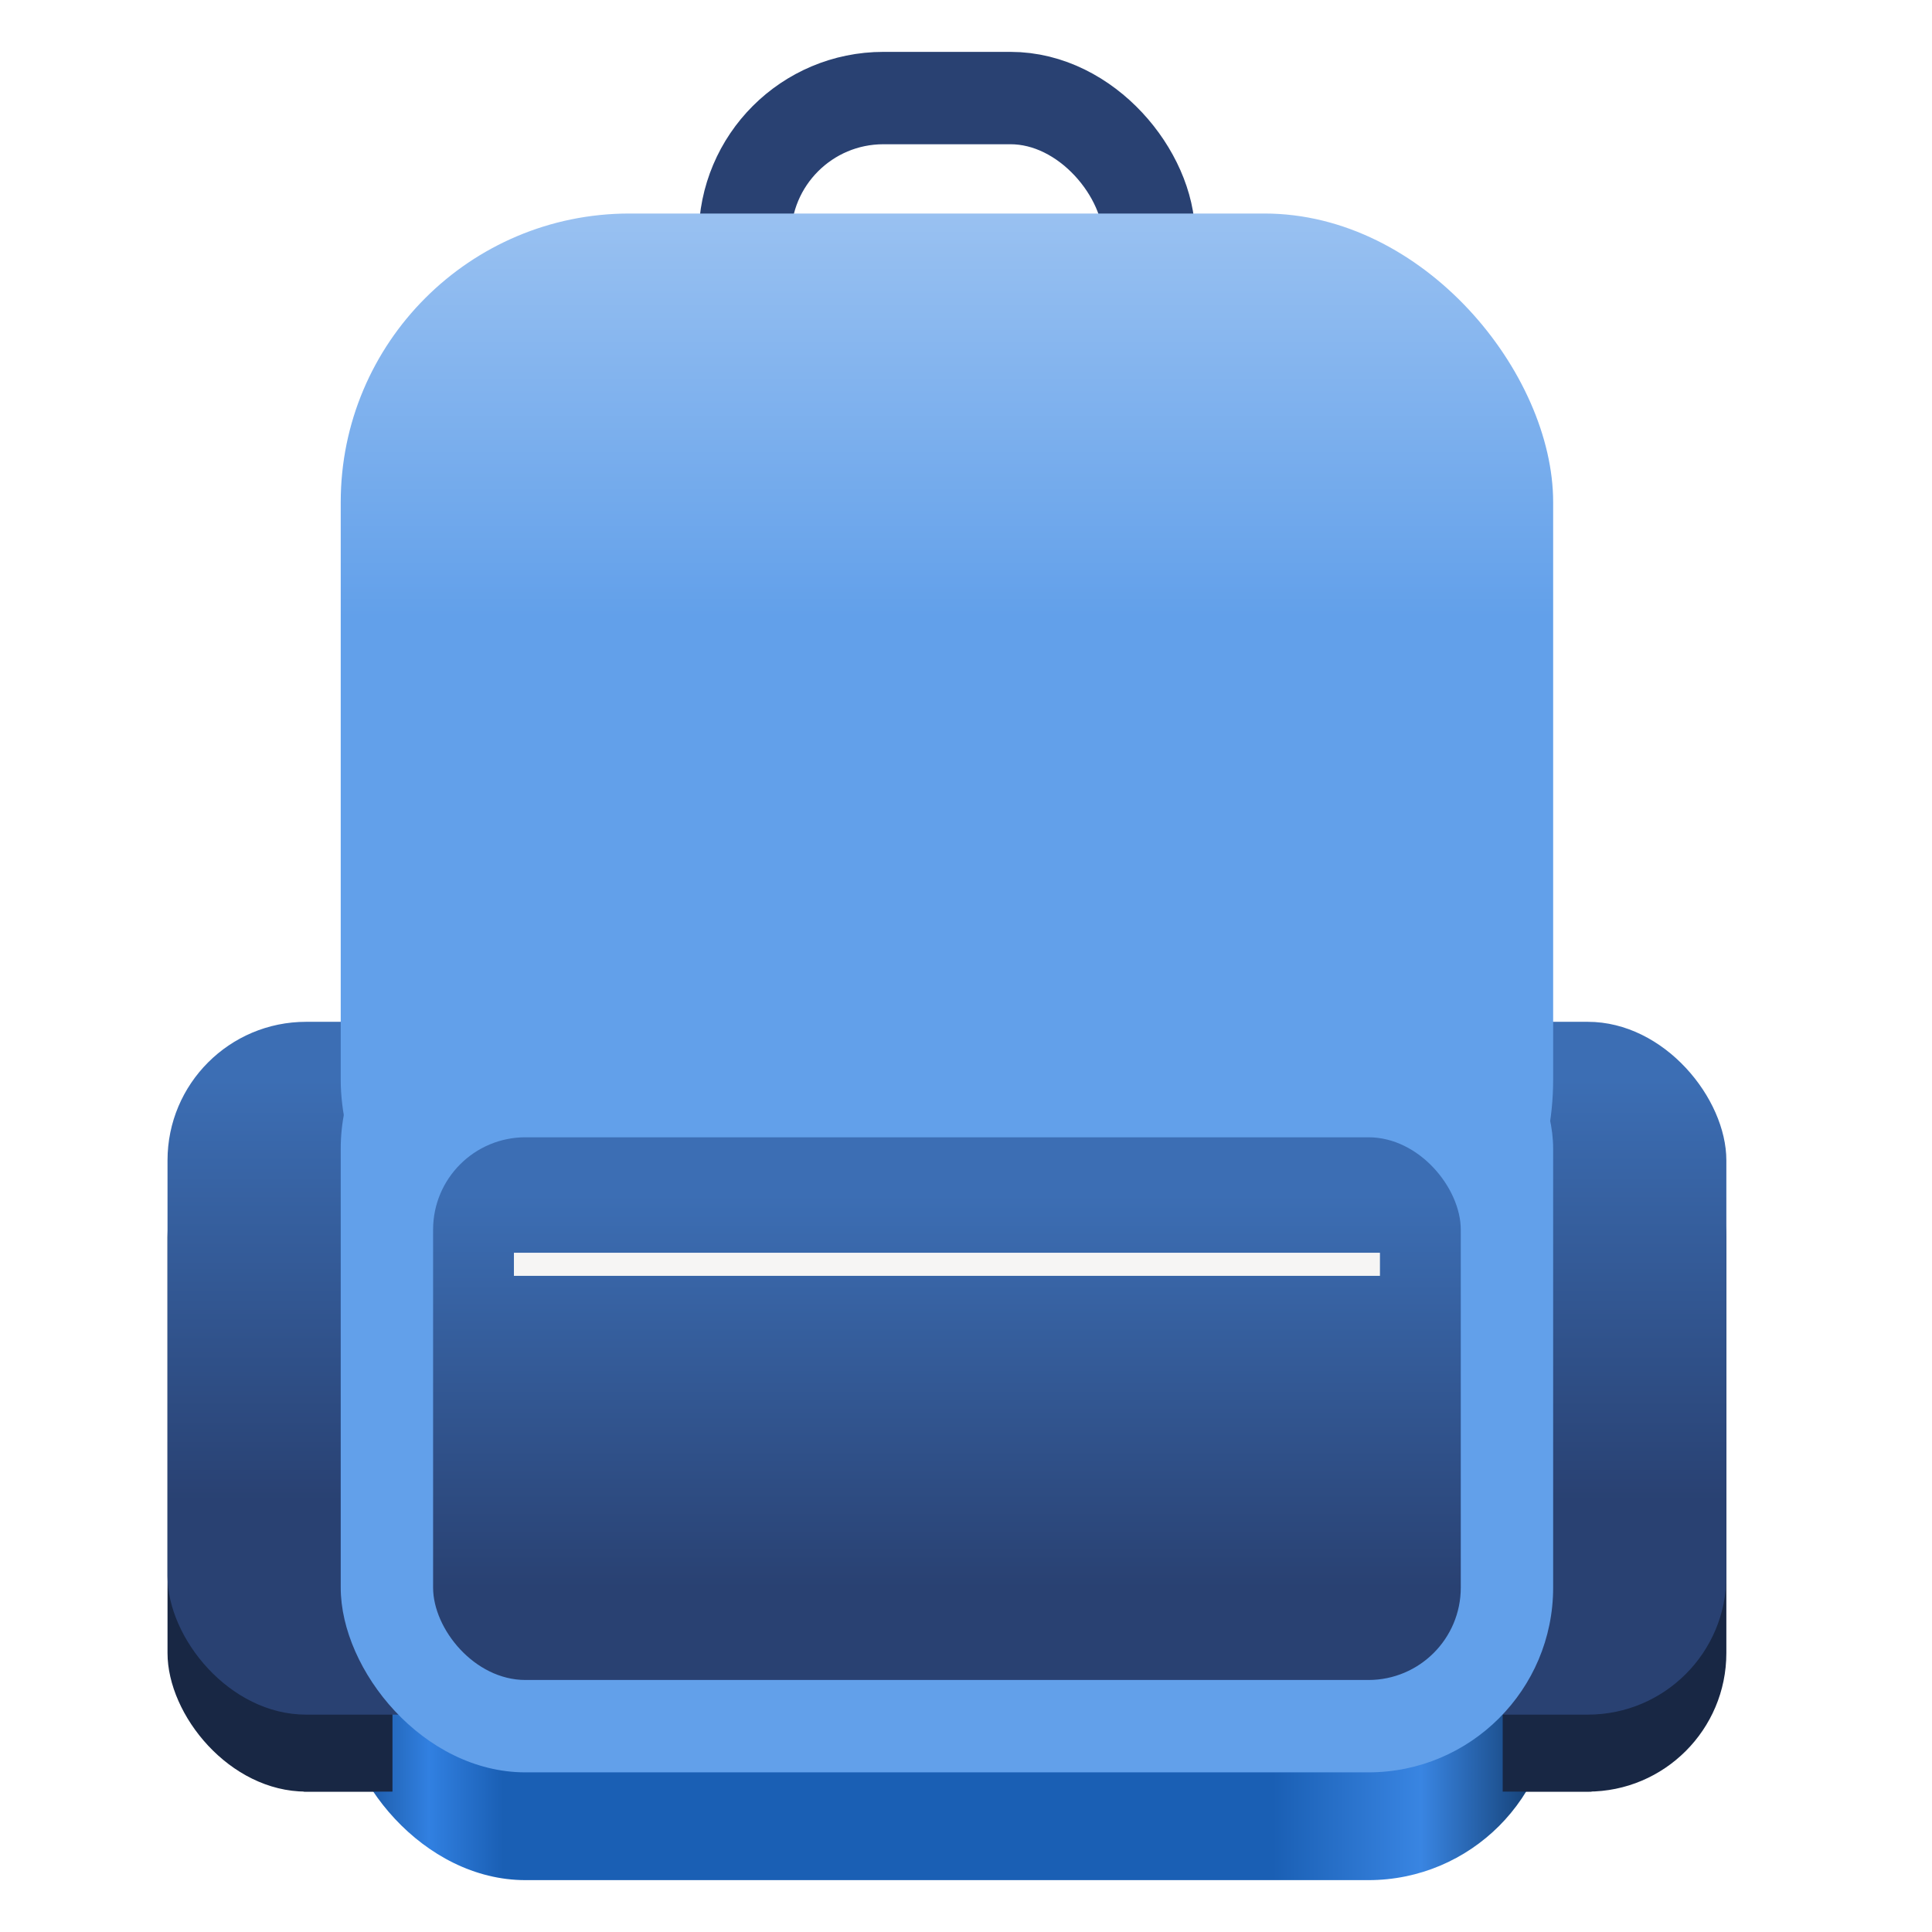 <?xml version="1.0" encoding="UTF-8" standalone="no"?>
<svg
   viewBox="0 0 300 300"
   version="1.1"
   id="svg19"
   sodipodi:docname="backpack.svg"
   inkscape:version="1.3.2 (091e20ef0f, 2023-11-25)"
   xmlns:inkscape="http://www.inkscape.org/namespaces/inkscape"
   xmlns:sodipodi="http://sodipodi.sourceforge.net/DTD/sodipodi-0.dtd"
   xmlns:xlink="http://www.w3.org/1999/xlink"
   xmlns="http://www.w3.org/2000/svg"
   xmlns:svg="http://www.w3.org/2000/svg">
  <sodipodi:namedview
     id="namedview19"
     pagecolor="#ffffff"
     bordercolor="#000000"
     borderopacity="0.25"
     inkscape:showpageshadow="2"
     inkscape:pageopacity="0.0"
     inkscape:pagecheckerboard="0"
     inkscape:deskcolor="#d1d1d1"
     inkscape:zoom="1.9633333"
     inkscape:cx="150"
     inkscape:cy="150"
     inkscape:window-width="1536"
     inkscape:window-height="795"
     inkscape:window-x="0"
     inkscape:window-y="0"
     inkscape:window-maximized="1"
     inkscape:current-layer="g19" />
  <defs
     id="defs10">
    <linearGradient
       id="K"
       x1="-278.5"
       y1="579.597"
       x2="-173.5"
       y2="579.597"
       gradientUnits="userSpaceOnUse"
       xlink:href="#p" />
    <linearGradient
       id="p">
      <stop
         offset="0"
         stop-color="#154c90"
         id="stop1" />
      <stop
         offset="0.073"
         stop-color="#3180e1"
         id="stop2" />
      <stop
         offset="0.134"
         stop-color="#1a5fb4"
         id="stop3" />
      <stop
         offset="0.769"
         stop-color="#1a5fb4"
         id="stop4" />
      <stop
         offset="0.891"
         stop-color="#3985e2"
         id="stop5" />
      <stop
         offset="1"
         stop-color="#0e3360"
         id="stop6" />
    </linearGradient>
    <linearGradient
       id="L"
       x1="-286.833"
       y1="550.167"
       x2="-286.833"
       y2="513.5"
       gradientUnits="userSpaceOnUse"
       gradientTransform="matrix(2.25 0 0 1 366.875 0)"
       xlink:href="#n" />
    <linearGradient
       id="n">
      <stop
         offset="0"
         stop-color="#294172"
         id="stop7" />
      <stop
         offset="1"
         stop-color="#3c6eb4"
         id="stop8" />
    </linearGradient>
    <linearGradient
       id="M"
       x1="90"
       y1="180"
       x2="90"
       y2="145"
       gradientUnits="userSpaceOnUse"
       gradientTransform="translate(-348.5 293.5)"
       xlink:href="#o" />
    <linearGradient
       id="o">
      <stop
         offset="0"
         stop-color="#62a0ea"
         id="stop9" />
      <stop
         offset="1"
         stop-color="#99c1f1"
         id="stop10" />
    </linearGradient>
    <linearGradient
       id="N"
       x1="-240.167"
       y1="557.562"
       x2="-240.167"
       y2="523.5"
       gradientUnits="userSpaceOnUse"
       xlink:href="#n" />
  </defs>
  <g
     transform="matrix(1.793, 0, 0, 1.793, 552.258, -753.074)"
     style=""
     id="g19">
    <rect
       width="135"
       height="60"
       x="-293.5"
       y="515.167"
       rx="12"
       ry="12"
       fill="#182744"
       id="rect10" />
    <rect
       width="105"
       height="70"
       x="-278.5"
       y="512.833"
       rx="16"
       ry="16"
       fill="url(#K)"
       id="rect11" />
    <rect
       width="7.699"
       height="12.274"
       x="-281.718"
       y="562.893"
       rx="0"
       ry="0"
       fill="#182744"
       id="rect12" />
    <rect
       width="7.699"
       height="12.274"
       x="-177.868"
       y="562.893"
       rx="0"
       ry="0"
       fill="#182744"
       id="rect13" />
    <rect
       width="135"
       height="60"
       x="-293.5"
       y="508.5"
       rx="12"
       ry="12"
       fill="url(#L)"
       id="rect14" />
    <rect
       width="35"
       height="40"
       x="-243.5"
       y="428.5"
       rx="12"
       ry="12"
       fill="none"
       stroke="#294172"
       stroke-width="8"
       stroke-linecap="square"
       stroke-linejoin="round"
       stroke-dashoffset="26.4"
       id="rect15" />
    <rect
       width="105"
       height="100"
       x="-278.5"
       y="438.5"
       rx="25"
       ry="25"
       fill="url(#M)"
       id="rect16" />
    <rect
       width="105"
       height="70"
       x="-278.5"
       y="503.5"
       rx="16"
       ry="16"
       fill="#62a0ea"
       id="rect17" />
    <rect
       width="89"
       height="47"
       x="-270.5"
       y="518.5"
       rx="8"
       ry="8"
       fill="url(#N)"
       id="rect18" />
    <path
       d="M-263.5 529.5h75"
       fill="none"
       stroke="#f6f5f4"
       stroke-width="2"
       id="path18" />
  </g>
</svg>
